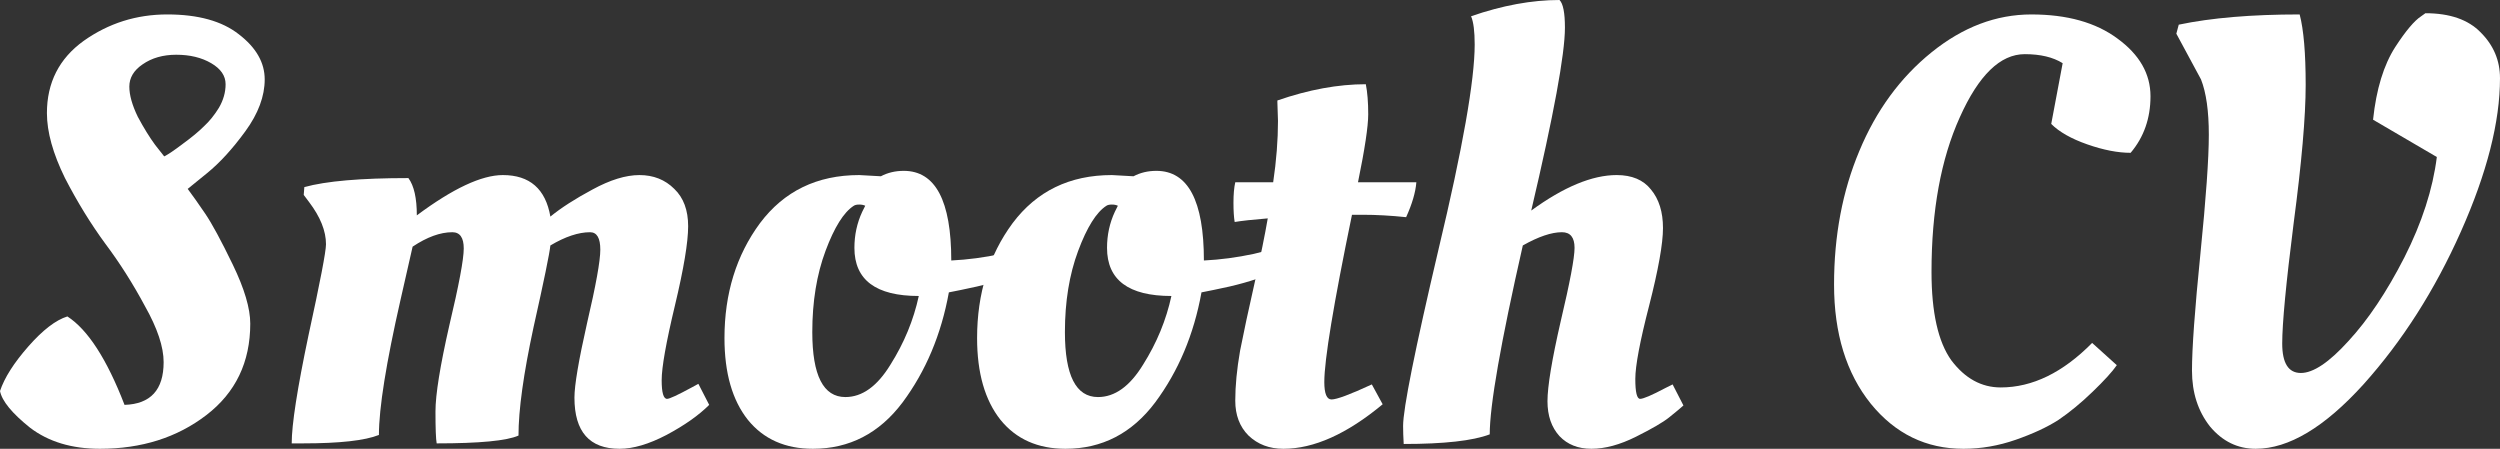<?xml version="1.0" encoding="UTF-8" standalone="no"?>
<svg
   xmlns:dc="http://purl.org/dc/elements/1.1/"
   xmlns:cc="http://creativecommons.org/ns#"
   xmlns:rdf="http://www.w3.org/1999/02/22-rdf-syntax-ns#"
   xmlns:svg="http://www.w3.org/2000/svg"
   xmlns="http://www.w3.org/2000/svg"
   version="1.1"
   id="svg2"
   viewBox="0 0 580.204 104.155"
   height="29.395mm"
   width="163.746mm">
  <rect x="0" y="0" width="580.204" height="104.155" fill="#333333" stroke="none"/>
  <defs
     id="defs4" />
  <g
     transform="translate(-87.955,-326.943)"
     id="layer1">
    <g
       id="text4136"
       style="font-style:normal;font-variant:normal;font-weight:normal;font-stretch:normal;font-size:139.618px;line-height:125%;font-family:'Oleo Script';-inkscape-font-specification:'Oleo Script, Normal';text-align:start;letter-spacing:0px;word-spacing:0px;writing-mode:lr-tb;text-anchor:start;fill:#ffffff;fill-opacity:1;stroke:none;stroke-width:1px;stroke-linecap:butt;stroke-linejoin:miter;stroke-opacity:1">
      <path
         id="path4818"
         d="m 146.036,402.057 q 0,13.403 -10.192,21.222 -10.192,7.819 -24.712,7.819 -9.773,0 -16.196,-4.887 -6.283,-5.026 -6.981,-8.517 1.536,-4.607 6.562,-10.332 5.026,-5.724 9.075,-6.981 7.121,4.607 13.264,20.524 9.075,-0.279 9.075,-9.913 0,-5.306 -4.328,-12.985 -4.189,-7.819 -9.215,-14.52 -5.026,-6.841 -9.354,-15.218 -4.189,-8.517 -4.189,-15.079 0,-10.611 8.517,-16.754 8.656,-6.143 19.407,-6.143 10.751,0 16.615,4.607 6.004,4.607 6.004,10.471 0,5.864 -4.468,12.007 -4.468,6.143 -8.936,9.773 l -4.468,3.63 q 1.675,2.234 4.049,5.724 2.374,3.49 6.422,11.868 4.049,8.377 4.049,13.683 z m -10.751,-45.795 q 1.955,-1.815 3.49,-4.328 1.536,-2.653 1.536,-5.445 0,-2.932 -3.351,-4.887 -3.351,-1.955 -8.098,-1.955 -4.607,0 -7.819,2.234 -3.072,2.094 -3.072,5.166 0,2.932 1.955,6.981 2.094,3.909 4.049,6.562 l 2.094,2.653 q 1.396,-0.698 4.328,-2.932 3.072,-2.234 4.887,-4.049 z" />
      <path
         id="path4820"
         d="m 158.307,429.841 -2.653,0 q 0,-6.562 3.909,-25.131 4.049,-18.569 4.049,-21.082 0,-4.607 -3.909,-9.773 l -1.257,-1.675 0.14,-1.815 q 7.539,-2.094 24.154,-2.094 1.955,2.653 1.955,8.656 12.566,-9.354 19.965,-9.354 9.354,0 11.03,9.634 3.77,-3.072 9.773,-6.283 6.143,-3.351 10.89,-3.351 4.887,0 8.098,3.211 3.211,3.072 3.211,8.656 0,5.585 -3.072,18.43 -3.072,12.845 -3.072,17.313 0,4.328 1.257,4.328 0.838,0 5.724,-2.653 l 1.536,-0.838 2.513,4.887 q -3.63,3.63 -9.913,6.981 -6.143,3.211 -10.89,3.211 -10.471,0 -10.471,-11.868 0,-4.328 2.932,-17.313 3.072,-13.124 3.072,-17.033 0,-4.049 -2.374,-4.049 -4.049,0 -9.215,3.072 -0.279,2.792 -3.909,18.988 -3.49,16.196 -3.49,25.131 -4.049,1.815 -18.988,1.815 -0.279,-1.536 -0.279,-7.4 0,-5.864 3.211,-19.965 3.351,-14.101 3.351,-17.871 0,-3.77 -2.653,-3.77 -4.189,0 -9.215,3.351 -0.279,1.257 -2.792,12.286 -5.026,22.06 -5.026,31.414 -4.887,1.955 -17.592,1.955 z" />
      <path
         id="path4822"
         d="m 276.616,431.098 q -9.634,0 -15.079,-6.702 -5.445,-6.841 -5.445,-18.988 0,-15.498 8.237,-26.667 8.377,-11.169 23.037,-11.169 l 5.026,0.279 q 2.374,-1.257 5.306,-1.257 11.03,0 11.03,20.803 5.724,-0.279 11.588,-1.536 l 2.234,-0.558 0.838,5.445 q -4.607,1.955 -12.426,3.49 l -2.792,0.558 q -2.653,14.66 -10.751,25.55 -8.098,10.751 -20.803,10.751 z m 7.539,-12.007 q 5.864,0 10.471,-7.539 4.747,-7.539 6.562,-15.916 -14.939,0 -14.939,-11.169 0,-4.468 1.815,-8.377 l 0.698,-1.396 q -0.558,-0.279 -1.396,-0.279 -0.838,0 -1.257,0.279 -3.49,2.234 -6.562,10.471 -3.072,8.237 -3.072,18.848 0,15.079 7.679,15.079 z" />
      <path
         id="path4824"
         d="m 335.245,431.098 q -9.634,0 -15.079,-6.702 -5.445,-6.841 -5.445,-18.988 0,-15.498 8.237,-26.667 8.377,-11.169 23.037,-11.169 l 5.026,0.279 q 2.374,-1.257 5.306,-1.257 11.03,0 11.03,20.803 5.724,-0.279 11.588,-1.536 l 2.234,-0.558 0.838,5.445 q -4.607,1.955 -12.426,3.49 l -2.792,0.558 q -2.653,14.66 -10.751,25.55 -8.098,10.751 -20.803,10.751 z m 7.539,-12.007 q 5.864,0 10.471,-7.539 4.747,-7.539 6.562,-15.916 -14.939,0 -14.939,-11.169 0,-4.468 1.815,-8.377 l 0.698,-1.396 q -0.558,-0.279 -1.396,-0.279 -0.838,0 -1.257,0.279 -3.49,2.234 -6.562,10.471 -3.072,8.237 -3.072,18.848 0,15.079 7.679,15.079 z" />
      <path
         id="path4826"
         d="m 416.665,369.247 q -0.279,3.49 -2.374,8.098 -5.306,-0.558 -10.053,-0.558 l -2.513,0 q -6.422,31.135 -6.422,38.814 0,4.049 1.675,4.049 1.815,0 9.354,-3.49 l 2.513,4.607 q -12.426,10.332 -23.037,10.332 -4.887,0 -8.098,-3.072 -3.072,-3.072 -3.072,-8.098 0,-5.166 1.117,-11.588 1.257,-6.422 3.351,-15.637 2.094,-9.354 3.072,-15.079 -5.166,0.419 -7.679,0.838 -0.279,-1.675 -0.279,-4.468 0,-2.932 0.419,-4.747 l 8.796,0 q 1.117,-7.539 1.117,-14.241 l -0.14,-4.328 0,-0.419 q 10.89,-3.77 20.524,-3.77 0.558,2.792 0.558,6.981 0,4.189 -2.374,15.777 l 13.543,0 z" />
      <path
         id="path4828"
         d="m 430.203,337.274 q 0,-4.607 -0.838,-6.562 10.89,-3.77 20.524,-3.77 1.257,1.257 1.257,6.422 0,9.215 -7.819,42.444 11.309,-8.237 19.826,-8.237 5.306,0 7.958,3.351 2.792,3.351 2.792,8.936 0,5.445 -3.211,18.011 -3.211,12.426 -3.211,17.033 0,4.607 1.117,4.607 1.117,0 5.864,-2.513 l 1.675,-0.838 2.513,4.887 q -1.257,1.117 -3.351,2.792 -2.094,1.675 -7.679,4.468 -5.585,2.792 -10.332,2.792 -4.607,0 -7.4,-2.932 -2.792,-3.072 -2.792,-8.098 0,-5.166 3.072,-18.569 3.211,-13.543 3.211,-17.033 0,-3.63 -2.932,-3.63 -3.63,0 -9.075,3.072 -7.679,33.788 -7.679,43.84 -5.864,2.234 -19.965,2.234 -0.14,-2.374 -0.14,-4.189 0,-6.004 8.237,-41.048 8.377,-35.044 8.377,-47.47 z" />
      <path
         id="path4830"
         d="m 543.624,431.098 q -12.985,0 -21.501,-10.471 -8.517,-10.611 -8.517,-27.644 0,-17.033 5.864,-30.995 5.864,-14.101 16.754,-22.897 10.89,-8.796 23.177,-8.796 12.426,0 19.965,5.585 7.679,5.585 7.679,13.403 0,7.679 -4.607,13.124 -4.468,0 -10.053,-1.955 -5.585,-1.955 -8.377,-4.747 l 2.653,-14.101 q -3.351,-2.094 -8.796,-2.094 -8.517,0 -15.079,14.66 -6.562,14.52 -6.562,35.882 0,14.101 4.607,20.524 4.747,6.283 11.449,6.283 11.03,0 21.222,-10.332 l 5.724,5.166 q -1.536,2.234 -5.585,6.143 -4.049,3.909 -7.958,6.562 -3.909,2.513 -9.913,4.607 -6.004,2.094 -12.147,2.094 z" />
      <path
         id="path4832"
         d="m 611.474,431.098 q -6.283,0 -10.611,-5.166 -4.189,-5.306 -4.189,-12.985 0,-7.679 1.955,-27.086 1.955,-19.407 1.955,-27.644 0,-8.237 -1.815,-12.845 l -5.724,-10.611 0.558,-2.094 q 11.309,-2.374 28.063,-2.374 1.396,5.306 1.396,16.335 0,11.03 -2.792,32.112 -2.653,20.943 -2.653,27.924 0,6.841 4.328,6.841 4.328,0 11.03,-7.4 6.841,-7.4 12.985,-19.407 6.143,-12.147 7.539,-23.316 l -14.8,-8.656 q 1.117,-10.611 5.166,-16.894 3.63,-5.585 6.004,-7.121 l 0.977,-0.698 q 8.517,0 12.845,4.468 4.468,4.468 4.468,10.611 0,15.218 -9.075,35.603 -9.075,20.384 -22.618,35.463 -13.543,14.939 -24.992,14.939 z" />
    </g>
  </g>
</svg>
